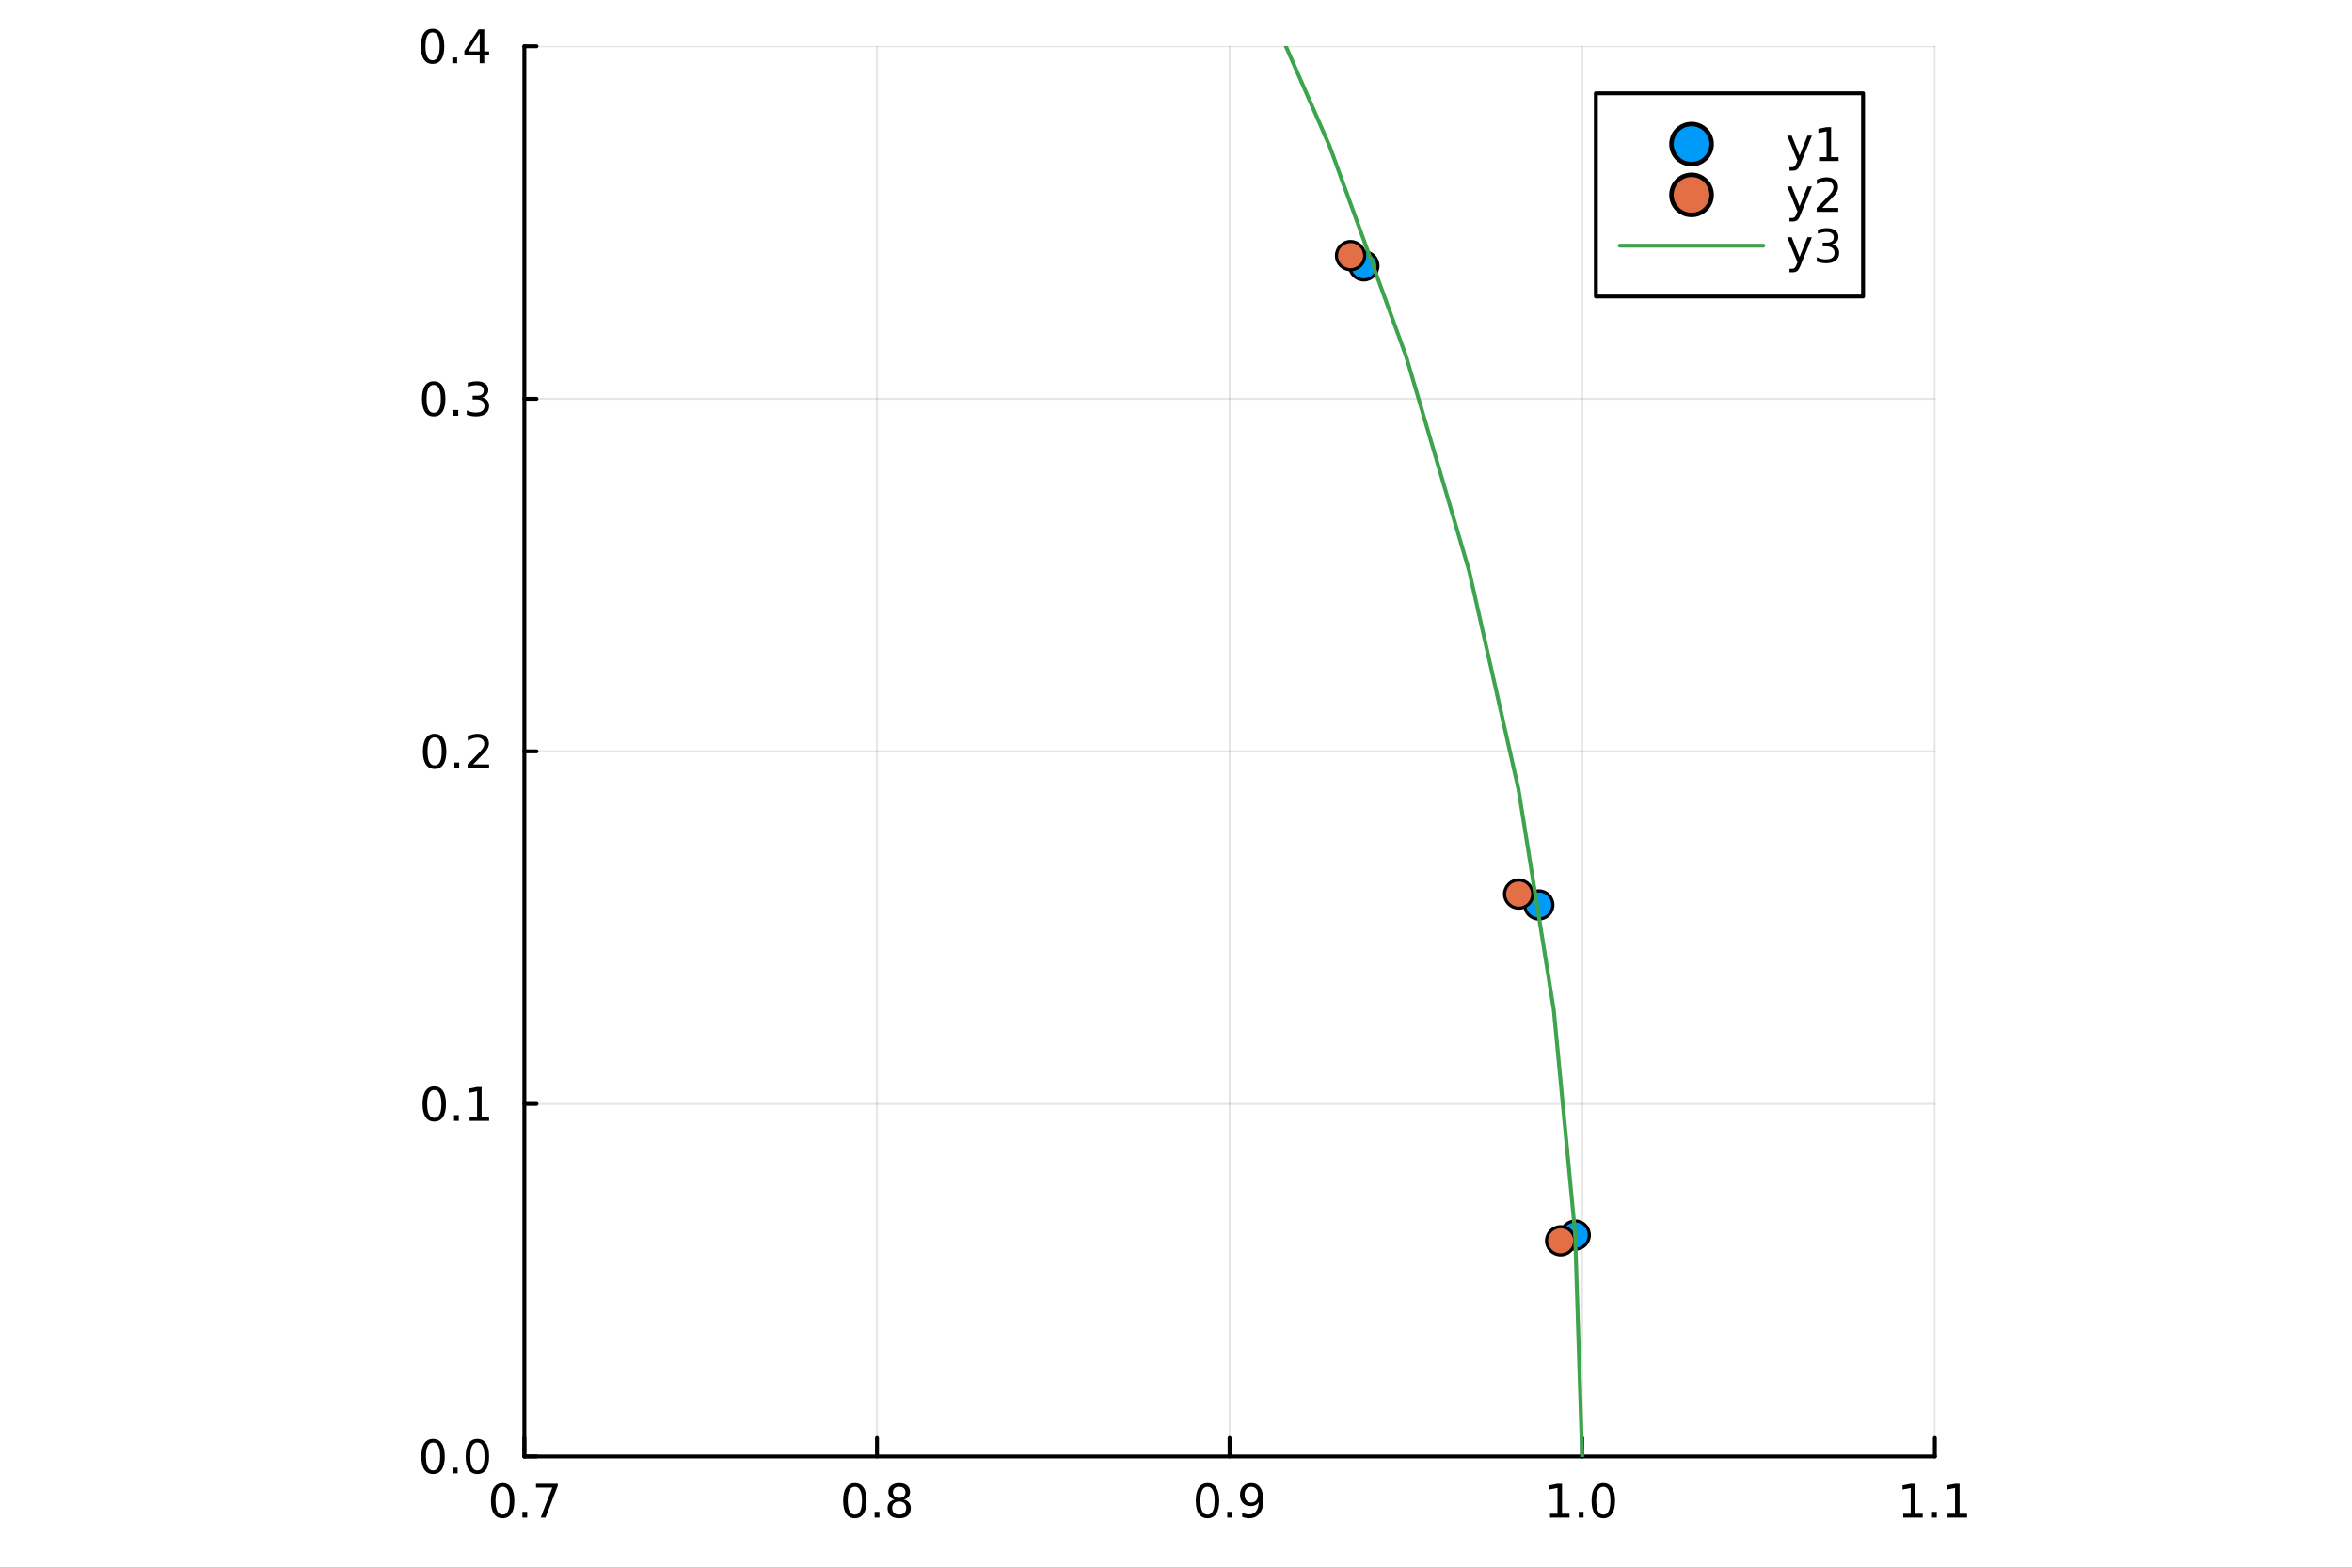 <?xml version="1.0" encoding="utf-8"?>
<svg xmlns="http://www.w3.org/2000/svg" xmlns:xlink="http://www.w3.org/1999/xlink" width="600" height="400" viewBox="0 0 2400 1600">
<rect x="0" y="0" width="2400" height="1600" fill="#333333" stroke="none"/>
<defs>
  <clipPath id="clip500">
    <rect x="0" y="0" width="2400" height="1600"/>
  </clipPath>
</defs>
<path clip-path="url(#clip500)" d="M0 1600 L2400 1600 L2400 0 L0 0  Z" fill="#ffffff" fill-rule="evenodd" fill-opacity="1"/>
<defs>
  <clipPath id="clip501">
    <rect x="480" y="0" width="1681" height="1600"/>
  </clipPath>
</defs>
<path clip-path="url(#clip500)" d="M535.075 1486.45 L1974.28 1486.45 L1974.28 47.244 L535.075 47.244  Z" fill="#ffffff" fill-rule="evenodd" fill-opacity="1"/>
<defs>
  <clipPath id="clip502">
    <rect x="535" y="47" width="1440" height="1440"/>
  </clipPath>
</defs>
<polyline clip-path="url(#clip502)" style="stroke:#000000; stroke-linecap:round; stroke-linejoin:round; stroke-width:2; stroke-opacity:0.1; fill:none" points="535.075,1486.45 535.075,47.244 "/>
<polyline clip-path="url(#clip502)" style="stroke:#000000; stroke-linecap:round; stroke-linejoin:round; stroke-width:2; stroke-opacity:0.1; fill:none" points="894.876,1486.45 894.876,47.244 "/>
<polyline clip-path="url(#clip502)" style="stroke:#000000; stroke-linecap:round; stroke-linejoin:round; stroke-width:2; stroke-opacity:0.1; fill:none" points="1254.68,1486.45 1254.68,47.244 "/>
<polyline clip-path="url(#clip502)" style="stroke:#000000; stroke-linecap:round; stroke-linejoin:round; stroke-width:2; stroke-opacity:0.1; fill:none" points="1614.48,1486.45 1614.48,47.244 "/>
<polyline clip-path="url(#clip502)" style="stroke:#000000; stroke-linecap:round; stroke-linejoin:round; stroke-width:2; stroke-opacity:0.1; fill:none" points="1974.28,1486.45 1974.28,47.244 "/>
<polyline clip-path="url(#clip500)" style="stroke:#000000; stroke-linecap:round; stroke-linejoin:round; stroke-width:4; stroke-opacity:1; fill:none" points="535.075,1486.45 1974.28,1486.45 "/>
<polyline clip-path="url(#clip500)" style="stroke:#000000; stroke-linecap:round; stroke-linejoin:round; stroke-width:4; stroke-opacity:1; fill:none" points="535.075,1486.45 535.075,1467.55 "/>
<polyline clip-path="url(#clip500)" style="stroke:#000000; stroke-linecap:round; stroke-linejoin:round; stroke-width:4; stroke-opacity:1; fill:none" points="894.876,1486.45 894.876,1467.55 "/>
<polyline clip-path="url(#clip500)" style="stroke:#000000; stroke-linecap:round; stroke-linejoin:round; stroke-width:4; stroke-opacity:1; fill:none" points="1254.68,1486.45 1254.68,1467.55 "/>
<polyline clip-path="url(#clip500)" style="stroke:#000000; stroke-linecap:round; stroke-linejoin:round; stroke-width:4; stroke-opacity:1; fill:none" points="1614.48,1486.45 1614.48,1467.55 "/>
<polyline clip-path="url(#clip500)" style="stroke:#000000; stroke-linecap:round; stroke-linejoin:round; stroke-width:4; stroke-opacity:1; fill:none" points="1974.28,1486.45 1974.28,1467.55 "/>
<path clip-path="url(#clip500)" d="M512.911 1517.37 Q509.3 1517.37 507.471 1520.93 Q505.666 1524.47 505.666 1531.6 Q505.666 1538.71 507.471 1542.27 Q509.3 1545.82 512.911 1545.82 Q516.545 1545.82 518.351 1542.27 Q520.179 1538.71 520.179 1531.6 Q520.179 1524.47 518.351 1520.93 Q516.545 1517.37 512.911 1517.37 M512.911 1513.66 Q518.721 1513.66 521.777 1518.27 Q524.855 1522.85 524.855 1531.6 Q524.855 1540.33 521.777 1544.94 Q518.721 1549.52 512.911 1549.52 Q507.101 1549.52 504.022 1544.94 Q500.967 1540.33 500.967 1531.6 Q500.967 1522.85 504.022 1518.27 Q507.101 1513.66 512.911 1513.66 Z" fill="#000000" fill-rule="nonzero" fill-opacity="1" /><path clip-path="url(#clip500)" d="M533.073 1542.97 L537.957 1542.97 L537.957 1548.85 L533.073 1548.85 L533.073 1542.97 Z" fill="#000000" fill-rule="nonzero" fill-opacity="1" /><path clip-path="url(#clip500)" d="M546.962 1514.29 L569.184 1514.29 L569.184 1516.28 L556.638 1548.85 L551.753 1548.85 L563.559 1518.22 L546.962 1518.22 L546.962 1514.29 Z" fill="#000000" fill-rule="nonzero" fill-opacity="1" /><path clip-path="url(#clip500)" d="M872.307 1517.37 Q868.696 1517.37 866.867 1520.93 Q865.061 1524.47 865.061 1531.6 Q865.061 1538.71 866.867 1542.27 Q868.696 1545.82 872.307 1545.82 Q875.941 1545.82 877.747 1542.27 Q879.575 1538.71 879.575 1531.6 Q879.575 1524.47 877.747 1520.93 Q875.941 1517.37 872.307 1517.37 M872.307 1513.66 Q878.117 1513.66 881.172 1518.27 Q884.251 1522.85 884.251 1531.6 Q884.251 1540.33 881.172 1544.94 Q878.117 1549.52 872.307 1549.52 Q866.497 1549.52 863.418 1544.94 Q860.362 1540.33 860.362 1531.6 Q860.362 1522.85 863.418 1518.27 Q866.497 1513.66 872.307 1513.66 Z" fill="#000000" fill-rule="nonzero" fill-opacity="1" /><path clip-path="url(#clip500)" d="M892.469 1542.97 L897.353 1542.97 L897.353 1548.85 L892.469 1548.85 L892.469 1542.97 Z" fill="#000000" fill-rule="nonzero" fill-opacity="1" /><path clip-path="url(#clip500)" d="M917.538 1532.44 Q914.205 1532.44 912.283 1534.22 Q910.385 1536 910.385 1539.13 Q910.385 1542.25 912.283 1544.03 Q914.205 1545.82 917.538 1545.82 Q920.871 1545.82 922.793 1544.03 Q924.714 1542.23 924.714 1539.13 Q924.714 1536 922.793 1534.22 Q920.895 1532.44 917.538 1532.44 M912.862 1530.45 Q909.853 1529.7 908.163 1527.64 Q906.496 1525.58 906.496 1522.62 Q906.496 1518.48 909.436 1516.07 Q912.399 1513.66 917.538 1513.66 Q922.7 1513.66 925.64 1516.07 Q928.58 1518.48 928.58 1522.62 Q928.58 1525.58 926.89 1527.64 Q925.223 1529.7 922.237 1530.45 Q925.617 1531.23 927.492 1533.52 Q929.39 1535.82 929.39 1539.13 Q929.39 1544.15 926.311 1546.83 Q923.256 1549.52 917.538 1549.52 Q911.82 1549.52 908.742 1546.83 Q905.686 1544.15 905.686 1539.13 Q905.686 1535.82 907.584 1533.52 Q909.483 1531.23 912.862 1530.45 M911.149 1523.06 Q911.149 1525.75 912.816 1527.25 Q914.506 1528.76 917.538 1528.76 Q920.547 1528.76 922.237 1527.25 Q923.95 1525.75 923.95 1523.06 Q923.95 1520.38 922.237 1518.87 Q920.547 1517.37 917.538 1517.37 Q914.506 1517.37 912.816 1518.87 Q911.149 1520.38 911.149 1523.06 Z" fill="#000000" fill-rule="nonzero" fill-opacity="1" /><path clip-path="url(#clip500)" d="M1232.15 1517.37 Q1228.54 1517.37 1226.71 1520.93 Q1224.91 1524.47 1224.91 1531.6 Q1224.91 1538.71 1226.71 1542.27 Q1228.54 1545.82 1232.15 1545.82 Q1235.79 1545.82 1237.59 1542.27 Q1239.42 1538.71 1239.42 1531.6 Q1239.42 1524.47 1237.59 1520.93 Q1235.79 1517.37 1232.15 1517.37 M1232.15 1513.66 Q1237.96 1513.66 1241.02 1518.27 Q1244.1 1522.85 1244.1 1531.6 Q1244.1 1540.33 1241.02 1544.94 Q1237.96 1549.52 1232.15 1549.52 Q1226.34 1549.52 1223.27 1544.94 Q1220.21 1540.33 1220.21 1531.6 Q1220.21 1522.85 1223.27 1518.27 Q1226.34 1513.66 1232.15 1513.66 Z" fill="#000000" fill-rule="nonzero" fill-opacity="1" /><path clip-path="url(#clip500)" d="M1252.32 1542.97 L1257.2 1542.97 L1257.2 1548.85 L1252.32 1548.85 L1252.32 1542.97 Z" fill="#000000" fill-rule="nonzero" fill-opacity="1" /><path clip-path="url(#clip500)" d="M1267.52 1548.13 L1267.52 1543.87 Q1269.28 1544.7 1271.09 1545.14 Q1272.89 1545.58 1274.63 1545.58 Q1279.26 1545.58 1281.69 1542.48 Q1284.14 1539.36 1284.49 1533.01 Q1283.15 1535.01 1281.09 1536.07 Q1279.03 1537.13 1276.53 1537.13 Q1271.34 1537.13 1268.31 1534.01 Q1265.3 1530.86 1265.3 1525.42 Q1265.3 1520.1 1268.45 1516.88 Q1271.6 1513.66 1276.83 1513.66 Q1282.83 1513.66 1285.97 1518.27 Q1289.14 1522.85 1289.14 1531.6 Q1289.14 1539.77 1285.26 1544.66 Q1281.39 1549.52 1274.84 1549.52 Q1273.08 1549.52 1271.27 1549.17 Q1269.47 1548.82 1267.52 1548.13 M1276.83 1533.48 Q1279.98 1533.48 1281.81 1531.32 Q1283.66 1529.17 1283.66 1525.42 Q1283.66 1521.7 1281.81 1519.54 Q1279.98 1517.37 1276.83 1517.37 Q1273.68 1517.37 1271.83 1519.54 Q1270 1521.7 1270 1525.42 Q1270 1529.17 1271.83 1531.32 Q1273.68 1533.48 1276.83 1533.48 Z" fill="#000000" fill-rule="nonzero" fill-opacity="1" /><path clip-path="url(#clip500)" d="M1581.63 1544.91 L1589.27 1544.91 L1589.27 1518.55 L1580.96 1520.21 L1580.96 1515.95 L1589.22 1514.29 L1593.9 1514.29 L1593.9 1544.91 L1601.54 1544.91 L1601.54 1548.85 L1581.63 1548.85 L1581.63 1544.91 Z" fill="#000000" fill-rule="nonzero" fill-opacity="1" /><path clip-path="url(#clip500)" d="M1610.98 1542.97 L1615.87 1542.97 L1615.87 1548.85 L1610.98 1548.85 L1610.98 1542.97 Z" fill="#000000" fill-rule="nonzero" fill-opacity="1" /><path clip-path="url(#clip500)" d="M1636.05 1517.37 Q1632.44 1517.37 1630.61 1520.93 Q1628.81 1524.47 1628.81 1531.6 Q1628.81 1538.71 1630.61 1542.27 Q1632.44 1545.82 1636.05 1545.82 Q1639.69 1545.82 1641.49 1542.27 Q1643.32 1538.71 1643.32 1531.6 Q1643.32 1524.47 1641.49 1520.93 Q1639.69 1517.37 1636.05 1517.37 M1636.05 1513.66 Q1641.86 1513.66 1644.92 1518.27 Q1648 1522.85 1648 1531.6 Q1648 1540.33 1644.92 1544.94 Q1641.86 1549.52 1636.05 1549.52 Q1630.24 1549.52 1627.16 1544.94 Q1624.11 1540.33 1624.11 1531.6 Q1624.11 1522.85 1627.16 1518.27 Q1630.24 1513.66 1636.05 1513.66 Z" fill="#000000" fill-rule="nonzero" fill-opacity="1" /><path clip-path="url(#clip500)" d="M1942.05 1544.91 L1949.68 1544.91 L1949.68 1518.55 L1941.37 1520.21 L1941.37 1515.95 L1949.64 1514.29 L1954.31 1514.29 L1954.31 1544.91 L1961.95 1544.91 L1961.95 1548.85 L1942.05 1548.85 L1942.05 1544.91 Z" fill="#000000" fill-rule="nonzero" fill-opacity="1" /><path clip-path="url(#clip500)" d="M1971.4 1542.97 L1976.28 1542.97 L1976.28 1548.85 L1971.4 1548.85 L1971.4 1542.97 Z" fill="#000000" fill-rule="nonzero" fill-opacity="1" /><path clip-path="url(#clip500)" d="M1987.28 1544.91 L1994.92 1544.91 L1994.92 1518.55 L1986.61 1520.21 L1986.61 1515.95 L1994.87 1514.29 L1999.55 1514.29 L1999.55 1544.91 L2007.18 1544.91 L2007.18 1548.85 L1987.28 1548.85 L1987.28 1544.91 Z" fill="#000000" fill-rule="nonzero" fill-opacity="1" /><polyline clip-path="url(#clip502)" style="stroke:#000000; stroke-linecap:round; stroke-linejoin:round; stroke-width:2; stroke-opacity:0.1; fill:none" points="535.075,1486.45 1974.28,1486.45 "/>
<polyline clip-path="url(#clip502)" style="stroke:#000000; stroke-linecap:round; stroke-linejoin:round; stroke-width:2; stroke-opacity:0.1; fill:none" points="535.075,1126.65 1974.28,1126.65 "/>
<polyline clip-path="url(#clip502)" style="stroke:#000000; stroke-linecap:round; stroke-linejoin:round; stroke-width:2; stroke-opacity:0.1; fill:none" points="535.075,766.846 1974.28,766.846 "/>
<polyline clip-path="url(#clip502)" style="stroke:#000000; stroke-linecap:round; stroke-linejoin:round; stroke-width:2; stroke-opacity:0.1; fill:none" points="535.075,407.045 1974.28,407.045 "/>
<polyline clip-path="url(#clip502)" style="stroke:#000000; stroke-linecap:round; stroke-linejoin:round; stroke-width:2; stroke-opacity:0.1; fill:none" points="535.075,47.244 1974.28,47.244 "/>
<polyline clip-path="url(#clip500)" style="stroke:#000000; stroke-linecap:round; stroke-linejoin:round; stroke-width:4; stroke-opacity:1; fill:none" points="535.075,1486.45 535.075,47.244 "/>
<polyline clip-path="url(#clip500)" style="stroke:#000000; stroke-linecap:round; stroke-linejoin:round; stroke-width:4; stroke-opacity:1; fill:none" points="535.075,1486.45 547.459,1486.45 "/>
<polyline clip-path="url(#clip500)" style="stroke:#000000; stroke-linecap:round; stroke-linejoin:round; stroke-width:4; stroke-opacity:1; fill:none" points="535.075,1126.65 547.459,1126.65 "/>
<polyline clip-path="url(#clip500)" style="stroke:#000000; stroke-linecap:round; stroke-linejoin:round; stroke-width:4; stroke-opacity:1; fill:none" points="535.075,766.846 547.459,766.846 "/>
<polyline clip-path="url(#clip500)" style="stroke:#000000; stroke-linecap:round; stroke-linejoin:round; stroke-width:4; stroke-opacity:1; fill:none" points="535.075,407.045 547.459,407.045 "/>
<polyline clip-path="url(#clip500)" style="stroke:#000000; stroke-linecap:round; stroke-linejoin:round; stroke-width:4; stroke-opacity:1; fill:none" points="535.075,47.244 547.459,47.244 "/>
<path clip-path="url(#clip500)" d="M441.9 1472.25 Q438.288 1472.25 436.46 1475.81 Q434.654 1479.35 434.654 1486.48 Q434.654 1493.59 436.46 1497.15 Q438.288 1500.7 441.9 1500.7 Q445.534 1500.7 447.339 1497.15 Q449.168 1493.59 449.168 1486.48 Q449.168 1479.35 447.339 1475.81 Q445.534 1472.25 441.9 1472.25 M441.9 1468.54 Q447.71 1468.54 450.765 1473.15 Q453.844 1477.73 453.844 1486.48 Q453.844 1495.21 450.765 1499.82 Q447.71 1504.4 441.9 1504.4 Q436.089 1504.4 433.011 1499.82 Q429.955 1495.21 429.955 1486.48 Q429.955 1477.73 433.011 1473.15 Q436.089 1468.54 441.9 1468.54 Z" fill="#000000" fill-rule="nonzero" fill-opacity="1" /><path clip-path="url(#clip500)" d="M462.061 1497.85 L466.946 1497.85 L466.946 1503.73 L462.061 1503.73 L462.061 1497.85 Z" fill="#000000" fill-rule="nonzero" fill-opacity="1" /><path clip-path="url(#clip500)" d="M487.131 1472.25 Q483.52 1472.25 481.691 1475.81 Q479.885 1479.35 479.885 1486.48 Q479.885 1493.59 481.691 1497.15 Q483.52 1500.7 487.131 1500.7 Q490.765 1500.7 492.571 1497.15 Q494.399 1493.59 494.399 1486.48 Q494.399 1479.35 492.571 1475.81 Q490.765 1472.25 487.131 1472.25 M487.131 1468.54 Q492.941 1468.54 495.996 1473.15 Q499.075 1477.73 499.075 1486.48 Q499.075 1495.21 495.996 1499.82 Q492.941 1504.4 487.131 1504.4 Q481.321 1504.4 478.242 1499.82 Q475.186 1495.21 475.186 1486.48 Q475.186 1477.73 478.242 1473.15 Q481.321 1468.54 487.131 1468.54 Z" fill="#000000" fill-rule="nonzero" fill-opacity="1" /><path clip-path="url(#clip500)" d="M443.126 1112.45 Q439.515 1112.45 437.687 1116.01 Q435.881 1119.55 435.881 1126.68 Q435.881 1133.79 437.687 1137.35 Q439.515 1140.89 443.126 1140.89 Q446.761 1140.89 448.566 1137.35 Q450.395 1133.79 450.395 1126.68 Q450.395 1119.55 448.566 1116.01 Q446.761 1112.45 443.126 1112.45 M443.126 1108.74 Q448.937 1108.74 451.992 1113.35 Q455.071 1117.93 455.071 1126.68 Q455.071 1135.41 451.992 1140.01 Q448.937 1144.6 443.126 1144.6 Q437.316 1144.6 434.238 1140.01 Q431.182 1135.41 431.182 1126.68 Q431.182 1117.93 434.238 1113.35 Q437.316 1108.74 443.126 1108.74 Z" fill="#000000" fill-rule="nonzero" fill-opacity="1" /><path clip-path="url(#clip500)" d="M463.288 1138.05 L468.173 1138.05 L468.173 1143.93 L463.288 1143.93 L463.288 1138.05 Z" fill="#000000" fill-rule="nonzero" fill-opacity="1" /><path clip-path="url(#clip500)" d="M479.168 1139.99 L486.807 1139.99 L486.807 1113.63 L478.497 1115.29 L478.497 1111.03 L486.76 1109.37 L491.436 1109.37 L491.436 1139.99 L499.075 1139.99 L499.075 1143.93 L479.168 1143.93 L479.168 1139.99 Z" fill="#000000" fill-rule="nonzero" fill-opacity="1" /><path clip-path="url(#clip500)" d="M443.497 752.645 Q439.886 752.645 438.057 756.209 Q436.251 759.751 436.251 766.881 Q436.251 773.987 438.057 777.552 Q439.886 781.094 443.497 781.094 Q447.131 781.094 448.937 777.552 Q450.765 773.987 450.765 766.881 Q450.765 759.751 448.937 756.209 Q447.131 752.645 443.497 752.645 M443.497 748.941 Q449.307 748.941 452.362 753.547 Q455.441 758.131 455.441 766.881 Q455.441 775.608 452.362 780.214 Q449.307 784.797 443.497 784.797 Q437.687 784.797 434.608 780.214 Q431.552 775.608 431.552 766.881 Q431.552 758.131 434.608 753.547 Q437.687 748.941 443.497 748.941 Z" fill="#000000" fill-rule="nonzero" fill-opacity="1" /><path clip-path="url(#clip500)" d="M463.659 778.246 L468.543 778.246 L468.543 784.126 L463.659 784.126 L463.659 778.246 Z" fill="#000000" fill-rule="nonzero" fill-opacity="1" /><path clip-path="url(#clip500)" d="M482.756 780.191 L499.075 780.191 L499.075 784.126 L477.131 784.126 L477.131 780.191 Q479.793 777.436 484.376 772.807 Q488.983 768.154 490.163 766.811 Q492.409 764.288 493.288 762.552 Q494.191 760.793 494.191 759.103 Q494.191 756.348 492.247 754.612 Q490.325 752.876 487.223 752.876 Q485.024 752.876 482.571 753.64 Q480.14 754.404 477.362 755.955 L477.362 751.233 Q480.186 750.098 482.64 749.52 Q485.094 748.941 487.131 748.941 Q492.501 748.941 495.696 751.626 Q498.89 754.311 498.89 758.802 Q498.89 760.932 498.08 762.853 Q497.293 764.751 495.186 767.344 Q494.608 768.015 491.506 771.233 Q488.404 774.427 482.756 780.191 Z" fill="#000000" fill-rule="nonzero" fill-opacity="1" /><path clip-path="url(#clip500)" d="M442.548 392.844 Q438.937 392.844 437.108 396.409 Q435.302 399.95 435.302 407.08 Q435.302 414.186 437.108 417.751 Q438.937 421.293 442.548 421.293 Q446.182 421.293 447.987 417.751 Q449.816 414.186 449.816 407.08 Q449.816 399.95 447.987 396.409 Q446.182 392.844 442.548 392.844 M442.548 389.14 Q448.358 389.14 451.413 393.746 Q454.492 398.33 454.492 407.08 Q454.492 415.807 451.413 420.413 Q448.358 424.996 442.548 424.996 Q436.738 424.996 433.659 420.413 Q430.603 415.807 430.603 407.08 Q430.603 398.33 433.659 393.746 Q436.738 389.14 442.548 389.14 Z" fill="#000000" fill-rule="nonzero" fill-opacity="1" /><path clip-path="url(#clip500)" d="M462.71 418.445 L467.594 418.445 L467.594 424.325 L462.71 424.325 L462.71 418.445 Z" fill="#000000" fill-rule="nonzero" fill-opacity="1" /><path clip-path="url(#clip500)" d="M491.946 405.691 Q495.302 406.408 497.177 408.677 Q499.075 410.945 499.075 414.279 Q499.075 419.395 495.557 422.195 Q492.038 424.996 485.557 424.996 Q483.381 424.996 481.066 424.557 Q478.774 424.14 476.321 423.283 L476.321 418.77 Q478.265 419.904 480.58 420.482 Q482.895 421.061 485.418 421.061 Q489.816 421.061 492.108 419.325 Q494.422 417.589 494.422 414.279 Q494.422 411.223 492.27 409.51 Q490.14 407.774 486.321 407.774 L482.293 407.774 L482.293 403.932 L486.506 403.932 Q489.955 403.932 491.784 402.566 Q493.612 401.177 493.612 398.584 Q493.612 395.922 491.714 394.51 Q489.839 393.075 486.321 393.075 Q484.399 393.075 482.2 393.492 Q480.001 393.909 477.362 394.788 L477.362 390.622 Q480.024 389.881 482.339 389.51 Q484.677 389.14 486.737 389.14 Q492.061 389.14 495.163 391.571 Q498.265 393.978 498.265 398.098 Q498.265 400.969 496.621 402.959 Q494.978 404.927 491.946 405.691 Z" fill="#000000" fill-rule="nonzero" fill-opacity="1" /><path clip-path="url(#clip500)" d="M441.413 33.043 Q437.802 33.043 435.974 36.608 Q434.168 40.149 434.168 47.279 Q434.168 54.385 435.974 57.95 Q437.802 61.492 441.413 61.492 Q445.048 61.492 446.853 57.95 Q448.682 54.385 448.682 47.279 Q448.682 40.149 446.853 36.608 Q445.048 33.043 441.413 33.043 M441.413 29.339 Q447.224 29.339 450.279 33.946 Q453.358 38.529 453.358 47.279 Q453.358 56.006 450.279 60.612 Q447.224 65.195 441.413 65.195 Q435.603 65.195 432.525 60.612 Q429.469 56.006 429.469 47.279 Q429.469 38.529 432.525 33.946 Q435.603 29.339 441.413 29.339 Z" fill="#000000" fill-rule="nonzero" fill-opacity="1" /><path clip-path="url(#clip500)" d="M461.575 58.645 L466.46 58.645 L466.46 64.524 L461.575 64.524 L461.575 58.645 Z" fill="#000000" fill-rule="nonzero" fill-opacity="1" /><path clip-path="url(#clip500)" d="M489.492 34.038 L477.686 52.487 L489.492 52.487 L489.492 34.038 M488.265 29.964 L494.145 29.964 L494.145 52.487 L499.075 52.487 L499.075 56.376 L494.145 56.376 L494.145 64.524 L489.492 64.524 L489.492 56.376 L473.89 56.376 L473.89 51.862 L488.265 29.964 Z" fill="#000000" fill-rule="nonzero" fill-opacity="1" /><circle clip-path="url(#clip502)" cx="1391.63" cy="271.317" r="14.4" fill="#009af9" fill-rule="evenodd" fill-opacity="1" stroke="#000000" stroke-opacity="1" stroke-width="3.2"/>
<circle clip-path="url(#clip502)" cx="1607.38" cy="1260.53" r="14.4" fill="#009af9" fill-rule="evenodd" fill-opacity="1" stroke="#000000" stroke-opacity="1" stroke-width="3.2"/>
<circle clip-path="url(#clip502)" cx="1570.18" cy="923.595" r="14.4" fill="#009af9" fill-rule="evenodd" fill-opacity="1" stroke="#000000" stroke-opacity="1" stroke-width="3.2"/>
<circle clip-path="url(#clip502)" cx="1378.13" cy="260.901" r="14.4" fill="#e26f46" fill-rule="evenodd" fill-opacity="1" stroke="#000000" stroke-opacity="1" stroke-width="3.2"/>
<circle clip-path="url(#clip502)" cx="1549.65" cy="912.503" r="14.4" fill="#e26f46" fill-rule="evenodd" fill-opacity="1" stroke="#000000" stroke-opacity="1" stroke-width="3.2"/>
<circle clip-path="url(#clip502)" cx="1592.51" cy="1266.35" r="14.4" fill="#e26f46" fill-rule="evenodd" fill-opacity="1" stroke="#000000" stroke-opacity="1" stroke-width="3.2"/>
<polyline clip-path="url(#clip502)" style="stroke:#3da44d; stroke-linecap:round; stroke-linejoin:round; stroke-width:4; stroke-opacity:1; fill:none" points="1614.48,1486.45 1607.23,1258.25 1585.53,1030.97 1549.46,805.52 1499.16,582.815 1434.83,363.749 1356.75,149.203 1265.21,-59.958 1160.59,-262.893 1043.31,-458.783 913.839,-646.84 772.704,-826.308 620.47,-996.463 457.752,-1156.62 285.203,-1306.13 103.519,-1444.4 -86.569,-1570.87 -284.296,-1685.03 -488.864,-1786.42 -699.451,-1874.62 -915.209,-1949.3 -1135.27,-2010.14 -1358.74,-2056.9 -1584.73,-2089.39 -1812.33,-2107.49 -2040.62,-2111.11 -2268.67,-2100.25 -2495.58,-2074.94 -2720.43,-2035.29 -2942.31,-1981.47 -3160.33,-1913.67 -3373.6,-1832.19 -3581.29,-1737.35 -3782.54,-1629.52 -3976.54,-1509.15 -4162.52,-1376.71 -4339.73,-1232.75 -4507.44,-1077.83 -4665,-912.593 -4811.76,-737.694 -4947.13,-553.839 -5070.56,-361.768 -5181.57,-162.255 -5279.7,43.896 -5364.55,255.856 -5435.8,472.771 -5493.14,693.768 -5536.35,917.957 -5565.25,1144.44 -5579.73,1372.29 -5579.73,1600.61 -5565.25,1828.46 -5536.35,2054.94 -5493.14,2279.13 -5435.8,2500.12 -5364.55,2717.04 -5279.7,2929 -5181.57,3135.15 -5070.56,3334.66 -4947.13,3526.73 -4811.76,3710.59 -4665,3885.49 -4507.44,4050.73 -4339.73,4205.64 -4162.52,4349.61 -3976.54,4482.04 -3782.54,4602.42 -3581.29,4710.24 -3373.6,4805.09 -3160.33,4886.57 -2942.31,4954.36 -2720.43,5008.19 -2495.58,5047.83 -2268.67,5073.14 -2040.62,5084 -1812.33,5080.38 -1584.73,5062.29 -1358.74,5029.8 -1135.27,4983.04 -915.209,4922.2 -699.451,4847.52 -488.864,4759.31 -284.296,4657.93 -86.569,4543.77 103.519,4417.3 285.203,4279.03 457.752,4129.52 620.47,3969.36 772.704,3799.2 913.839,3619.74 1043.31,3431.68 1160.59,3235.79 1265.21,3032.85 1356.75,2823.69 1434.83,2609.15 1499.16,2390.08 1549.46,2167.38 1585.53,1941.93 1607.23,1714.65 1614.48,1486.45 "/>
<path clip-path="url(#clip500)" d="M1628.45 302.578 L1901.07 302.578 L1901.07 95.218 L1628.45 95.218  Z" fill="#ffffff" fill-rule="evenodd" fill-opacity="1"/>
<polyline clip-path="url(#clip500)" style="stroke:#000000; stroke-linecap:round; stroke-linejoin:round; stroke-width:4; stroke-opacity:1; fill:none" points="1628.45,302.578 1901.07,302.578 1901.07,95.218 1628.45,95.218 1628.45,302.578 "/>
<circle clip-path="url(#clip500)" cx="1726.06" cy="147.058" r="20.48" fill="#009af9" fill-rule="evenodd" fill-opacity="1" stroke="#000000" stroke-opacity="1" stroke-width="4.551"/>
<path clip-path="url(#clip500)" d="M1837.51 166.745 Q1835.7 171.375 1833.99 172.787 Q1832.27 174.199 1829.4 174.199 L1826 174.199 L1826 170.634 L1828.5 170.634 Q1830.26 170.634 1831.23 169.8 Q1832.2 168.967 1833.39 165.865 L1834.15 163.921 L1823.66 138.412 L1828.18 138.412 L1836.28 158.689 L1844.38 138.412 L1848.89 138.412 L1837.51 166.745 Z" fill="#000000" fill-rule="nonzero" fill-opacity="1" /><path clip-path="url(#clip500)" d="M1856.19 160.402 L1863.82 160.402 L1863.82 134.037 L1855.51 135.703 L1855.51 131.444 L1863.78 129.778 L1868.45 129.778 L1868.45 160.402 L1876.09 160.402 L1876.09 164.338 L1856.19 164.338 L1856.19 160.402 Z" fill="#000000" fill-rule="nonzero" fill-opacity="1" /><circle clip-path="url(#clip500)" cx="1726.06" cy="198.898" r="20.48" fill="#e26f46" fill-rule="evenodd" fill-opacity="1" stroke="#000000" stroke-opacity="1" stroke-width="4.551"/>
<path clip-path="url(#clip500)" d="M1837.51 218.585 Q1835.7 223.215 1833.99 224.627 Q1832.27 226.039 1829.4 226.039 L1826 226.039 L1826 222.474 L1828.5 222.474 Q1830.26 222.474 1831.23 221.64 Q1832.2 220.807 1833.39 217.705 L1834.15 215.761 L1823.66 190.252 L1828.18 190.252 L1836.28 210.529 L1844.38 190.252 L1848.89 190.252 L1837.51 218.585 Z" fill="#000000" fill-rule="nonzero" fill-opacity="1" /><path clip-path="url(#clip500)" d="M1859.4 212.242 L1875.72 212.242 L1875.72 216.178 L1853.78 216.178 L1853.78 212.242 Q1856.44 209.488 1861.02 204.858 Q1865.63 200.205 1866.81 198.863 Q1869.06 196.34 1869.94 194.604 Q1870.84 192.844 1870.84 191.155 Q1870.84 188.4 1868.89 186.664 Q1866.97 184.928 1863.87 184.928 Q1861.67 184.928 1859.22 185.692 Q1856.79 186.455 1854.01 188.006 L1854.01 183.284 Q1856.83 182.15 1859.29 181.571 Q1861.74 180.993 1863.78 180.993 Q1869.15 180.993 1872.34 183.678 Q1875.54 186.363 1875.54 190.854 Q1875.54 192.983 1874.73 194.905 Q1873.94 196.803 1871.83 199.395 Q1871.26 200.067 1868.15 203.284 Q1865.05 206.479 1859.4 212.242 Z" fill="#000000" fill-rule="nonzero" fill-opacity="1" /><polyline clip-path="url(#clip500)" style="stroke:#3da44d; stroke-linecap:round; stroke-linejoin:round; stroke-width:4; stroke-opacity:1; fill:none" points="1652.85,250.738 1799.26,250.738 "/>
<path clip-path="url(#clip500)" d="M1837.51 270.425 Q1835.7 275.055 1833.99 276.467 Q1832.27 277.879 1829.4 277.879 L1826 277.879 L1826 274.314 L1828.5 274.314 Q1830.26 274.314 1831.23 273.48 Q1832.2 272.647 1833.39 269.545 L1834.15 267.601 L1823.66 242.092 L1828.18 242.092 L1836.28 262.369 L1844.38 242.092 L1848.89 242.092 L1837.51 270.425 Z" fill="#000000" fill-rule="nonzero" fill-opacity="1" /><path clip-path="url(#clip500)" d="M1869.54 249.383 Q1872.9 250.101 1874.77 252.369 Q1876.67 254.638 1876.67 257.971 Q1876.67 263.087 1873.15 265.888 Q1869.63 268.689 1863.15 268.689 Q1860.98 268.689 1858.66 268.249 Q1856.37 267.832 1853.92 266.976 L1853.92 262.462 Q1855.86 263.596 1858.18 264.175 Q1860.49 264.754 1863.01 264.754 Q1867.41 264.754 1869.7 263.018 Q1872.02 261.281 1872.02 257.971 Q1872.02 254.916 1869.87 253.203 Q1867.74 251.467 1863.92 251.467 L1859.89 251.467 L1859.89 247.624 L1864.1 247.624 Q1867.55 247.624 1869.38 246.258 Q1871.21 244.87 1871.21 242.277 Q1871.21 239.615 1869.31 238.203 Q1867.44 236.768 1863.92 236.768 Q1862 236.768 1859.8 237.184 Q1857.6 237.601 1854.96 238.481 L1854.96 234.314 Q1857.62 233.573 1859.94 233.203 Q1862.27 232.833 1864.33 232.833 Q1869.66 232.833 1872.76 235.263 Q1875.86 237.67 1875.86 241.791 Q1875.86 244.661 1874.22 246.652 Q1872.57 248.62 1869.54 249.383 Z" fill="#000000" fill-rule="nonzero" fill-opacity="1" /></svg>
